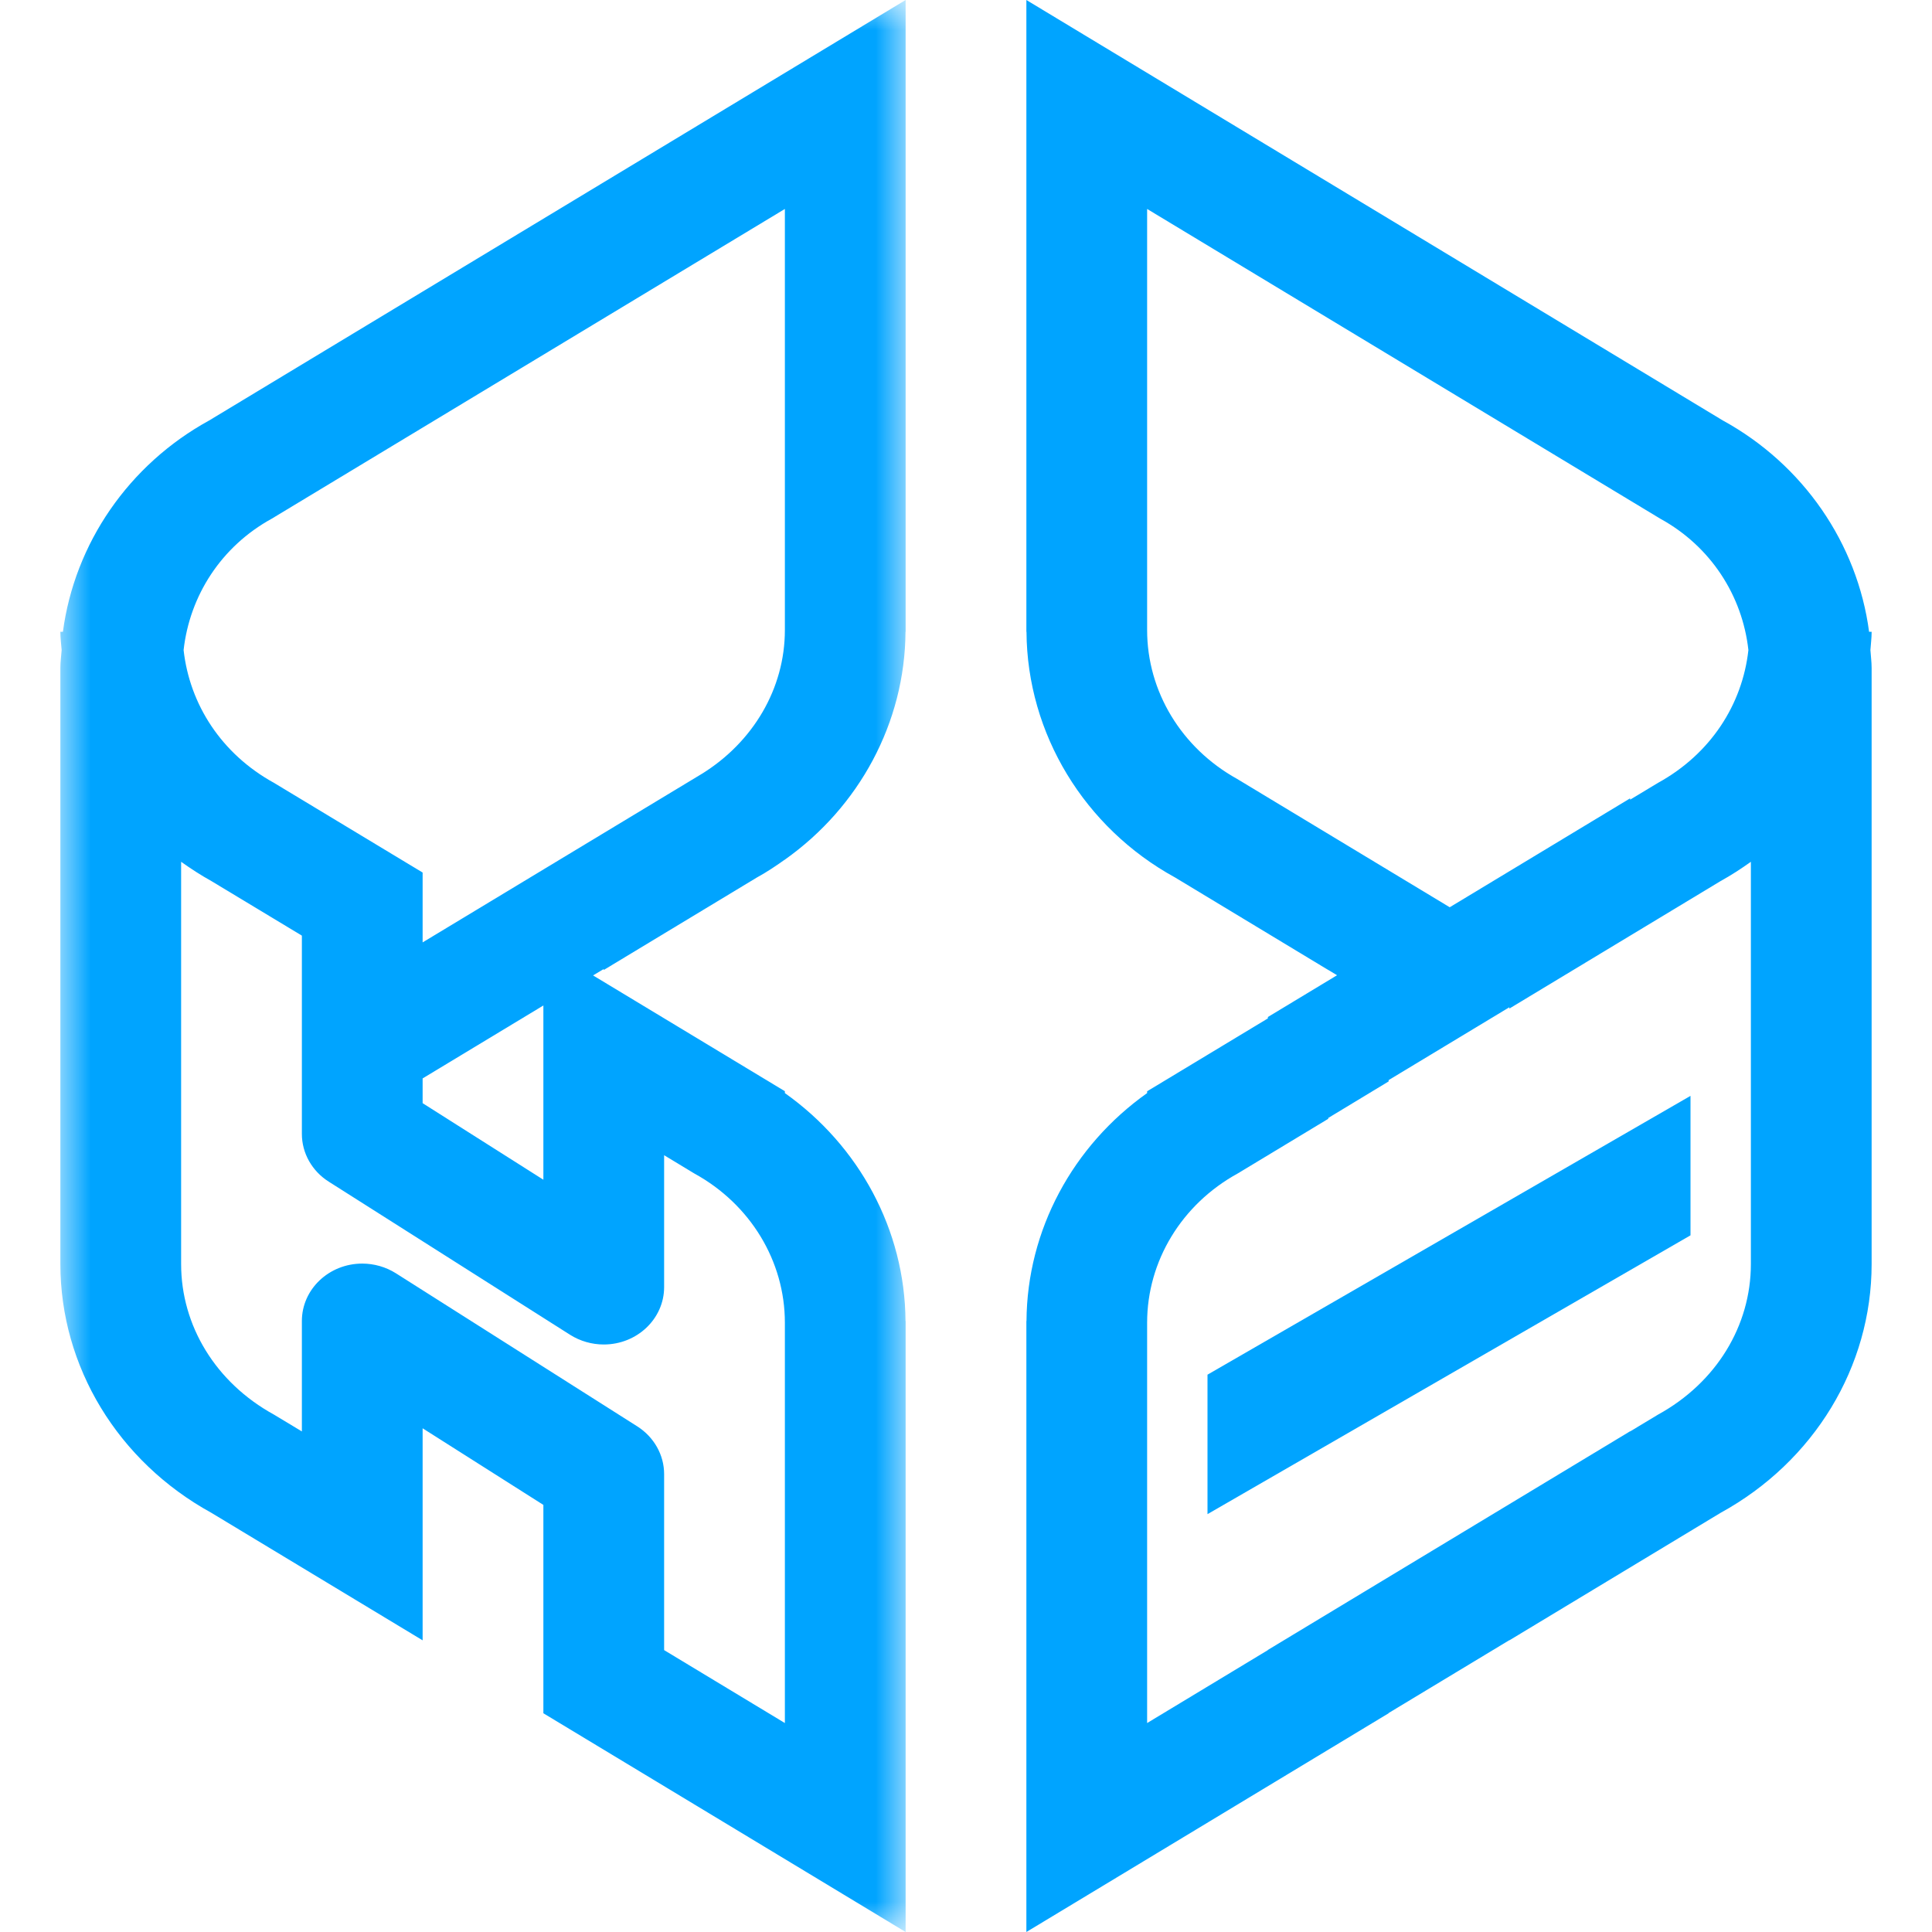 <?xml version="1.0" encoding="UTF-8"?>
<svg width="32px" height="32px" viewBox="0 0 32 32" version="1.1" xmlns="http://www.w3.org/2000/svg" xmlns:xlink="http://www.w3.org/1999/xlink">
    <!-- Generator: Sketch 52.6 (67491) - http://www.bohemiancoding.com/sketch -->
    <title>样本智能分析平台-32px</title>
    <desc>Created with Sketch.</desc>
    <defs>
        <polygon id="path-1" points="0 0 14 0 14 32 0 32"></polygon>
    </defs>
    <g id="样本智能分析平台-32px" stroke="none" stroke-width="1" fill="none" fill-rule="evenodd">
        <rect id="Rectangle-Copy" fill="#444444" opacity="0" x="0" y="0" width="32" height="32"></rect>
        <g id="Group-8" transform="translate(1, 0)">
            <g id="Group-3">
                <mask id="mask-2" fill="white">
                    <use xlink:href="#path-1"></use>
                </mask>
                <g id="Clip-2"></g>
                <path d="M3.501,8.591 L12,3.461 L12,9.513 L12,10.436 C12,11.405 11.473,12.292 10.625,12.817 L6,15.609 L6,15.474 L6,14.452 L3.537,12.966 C2.668,12.487 2.142,11.669 2.041,10.767 C2.142,9.865 2.665,9.05 3.501,8.591 Z M8,16.679 L8,17.912 L8,19.54 L6,18.272 L6,17.862 L8,16.654 L8,16.679 Z M12,28.539 L10,27.331 L10,24.416 C10,24.099 9.833,23.802 9.555,23.625 L5.555,21.088 C5.391,20.985 5.197,20.929 5,20.929 C4.448,20.929 4,21.355 4,21.88 L4,23.709 L3.537,23.43 C2.572,22.9 2,21.957 2,20.937 L2,14.274 C2.16,14.388 2.326,14.496 2.501,14.593 L4,15.497 L4,18.781 C4,19.099 4.167,19.396 4.445,19.572 L8.445,22.11 C8.609,22.213 8.803,22.269 9,22.269 C9.552,22.269 10,21.843 10,21.318 L10,19.134 L10.499,19.436 C11.428,19.945 12,20.888 12,21.907 L12,22.831 L12,28.539 Z M0.042,10.464 L0,10.464 L0,10.472 C0,10.572 0.014,10.669 0.021,10.767 C0.014,10.866 0,10.963 0,11.063 L0,20.937 C0,22.637 0.954,24.207 2.501,25.057 L6,27.169 L6,26.519 L6,24.916 L6,23.657 L8,24.926 L8,26.124 L8,27.724 L8,28.377 L12.464,31.072 L14,32 L14,22.831 L14,21.907 L14,21.88 L13.998,21.88 C13.989,20.373 13.23,18.976 12,18.105 L12,18.074 L8.823,16.156 L9,16.05 L9,16.066 L11.535,14.535 C11.693,14.449 11.841,14.35 11.986,14.247 L12,14.239 L12,14.238 C13.23,13.368 13.989,11.97 13.998,10.464 L14,10.464 L14,10.436 L14,9.513 L14,0 L2.465,6.964 C1.133,7.694 0.236,9.001 0.042,10.464 Z" id="Fill-1" fill="#00A4FF" mask="url(#mask-2)"></path>
            </g>
            <path d="M26.463,23.43 L26,23.709 L26,23.706 L20,27.328 L20,27.331 L18,28.539 L18,22.831 L18,21.908 C18,20.888 18.572,19.946 19.501,19.436 L21,18.531 L21,18.517 L22,17.912 L22,17.89 L24,16.683 L24,16.705 L27.499,14.593 C27.675,14.496 27.84,14.388 28,14.274 L28,20.937 C28,21.957 27.428,22.9 26.463,23.43 Z M19.49,12.901 C18.568,12.389 18,11.452 18,10.436 L18,9.513 L18,3.461 L26.499,8.591 C27.336,9.05 27.859,9.866 27.959,10.767 C27.859,11.669 27.333,12.487 26.463,12.966 L26,13.245 L26,13.223 L23.012,15.027 L19.49,12.901 Z M30,10.464 L29.958,10.464 C29.764,9.001 28.867,7.694 27.535,6.964 L16,0 L16,9.513 L16,10.436 L16,10.464 L16.002,10.464 C16.012,12.154 16.962,13.712 18.465,14.535 L21,16.066 L21,16.065 L21.146,16.153 L20,16.845 L20,16.868 L18,18.075 L18,18.105 C16.77,18.976 16.011,20.373 16.002,21.88 L16,21.88 L16,21.908 L16,22.831 L16,32 L17.536,31.073 L22,28.377 L22,28.373 L24,27.166 L24,27.169 L27.499,25.057 C29.047,24.207 30,22.637 30,20.937 L30,11.063 C30,10.963 29.986,10.866 29.98,10.767 C29.986,10.669 30,10.572 30,10.472 L30,10.464 Z" id="Fill-4" fill="#00A4FF"></path>
            <polygon id="Fill-6" fill="#00A4FF" points="27 18.151 19 22.769 19 25.079 27 20.461"></polygon>
        </g>
    </g>
</svg>